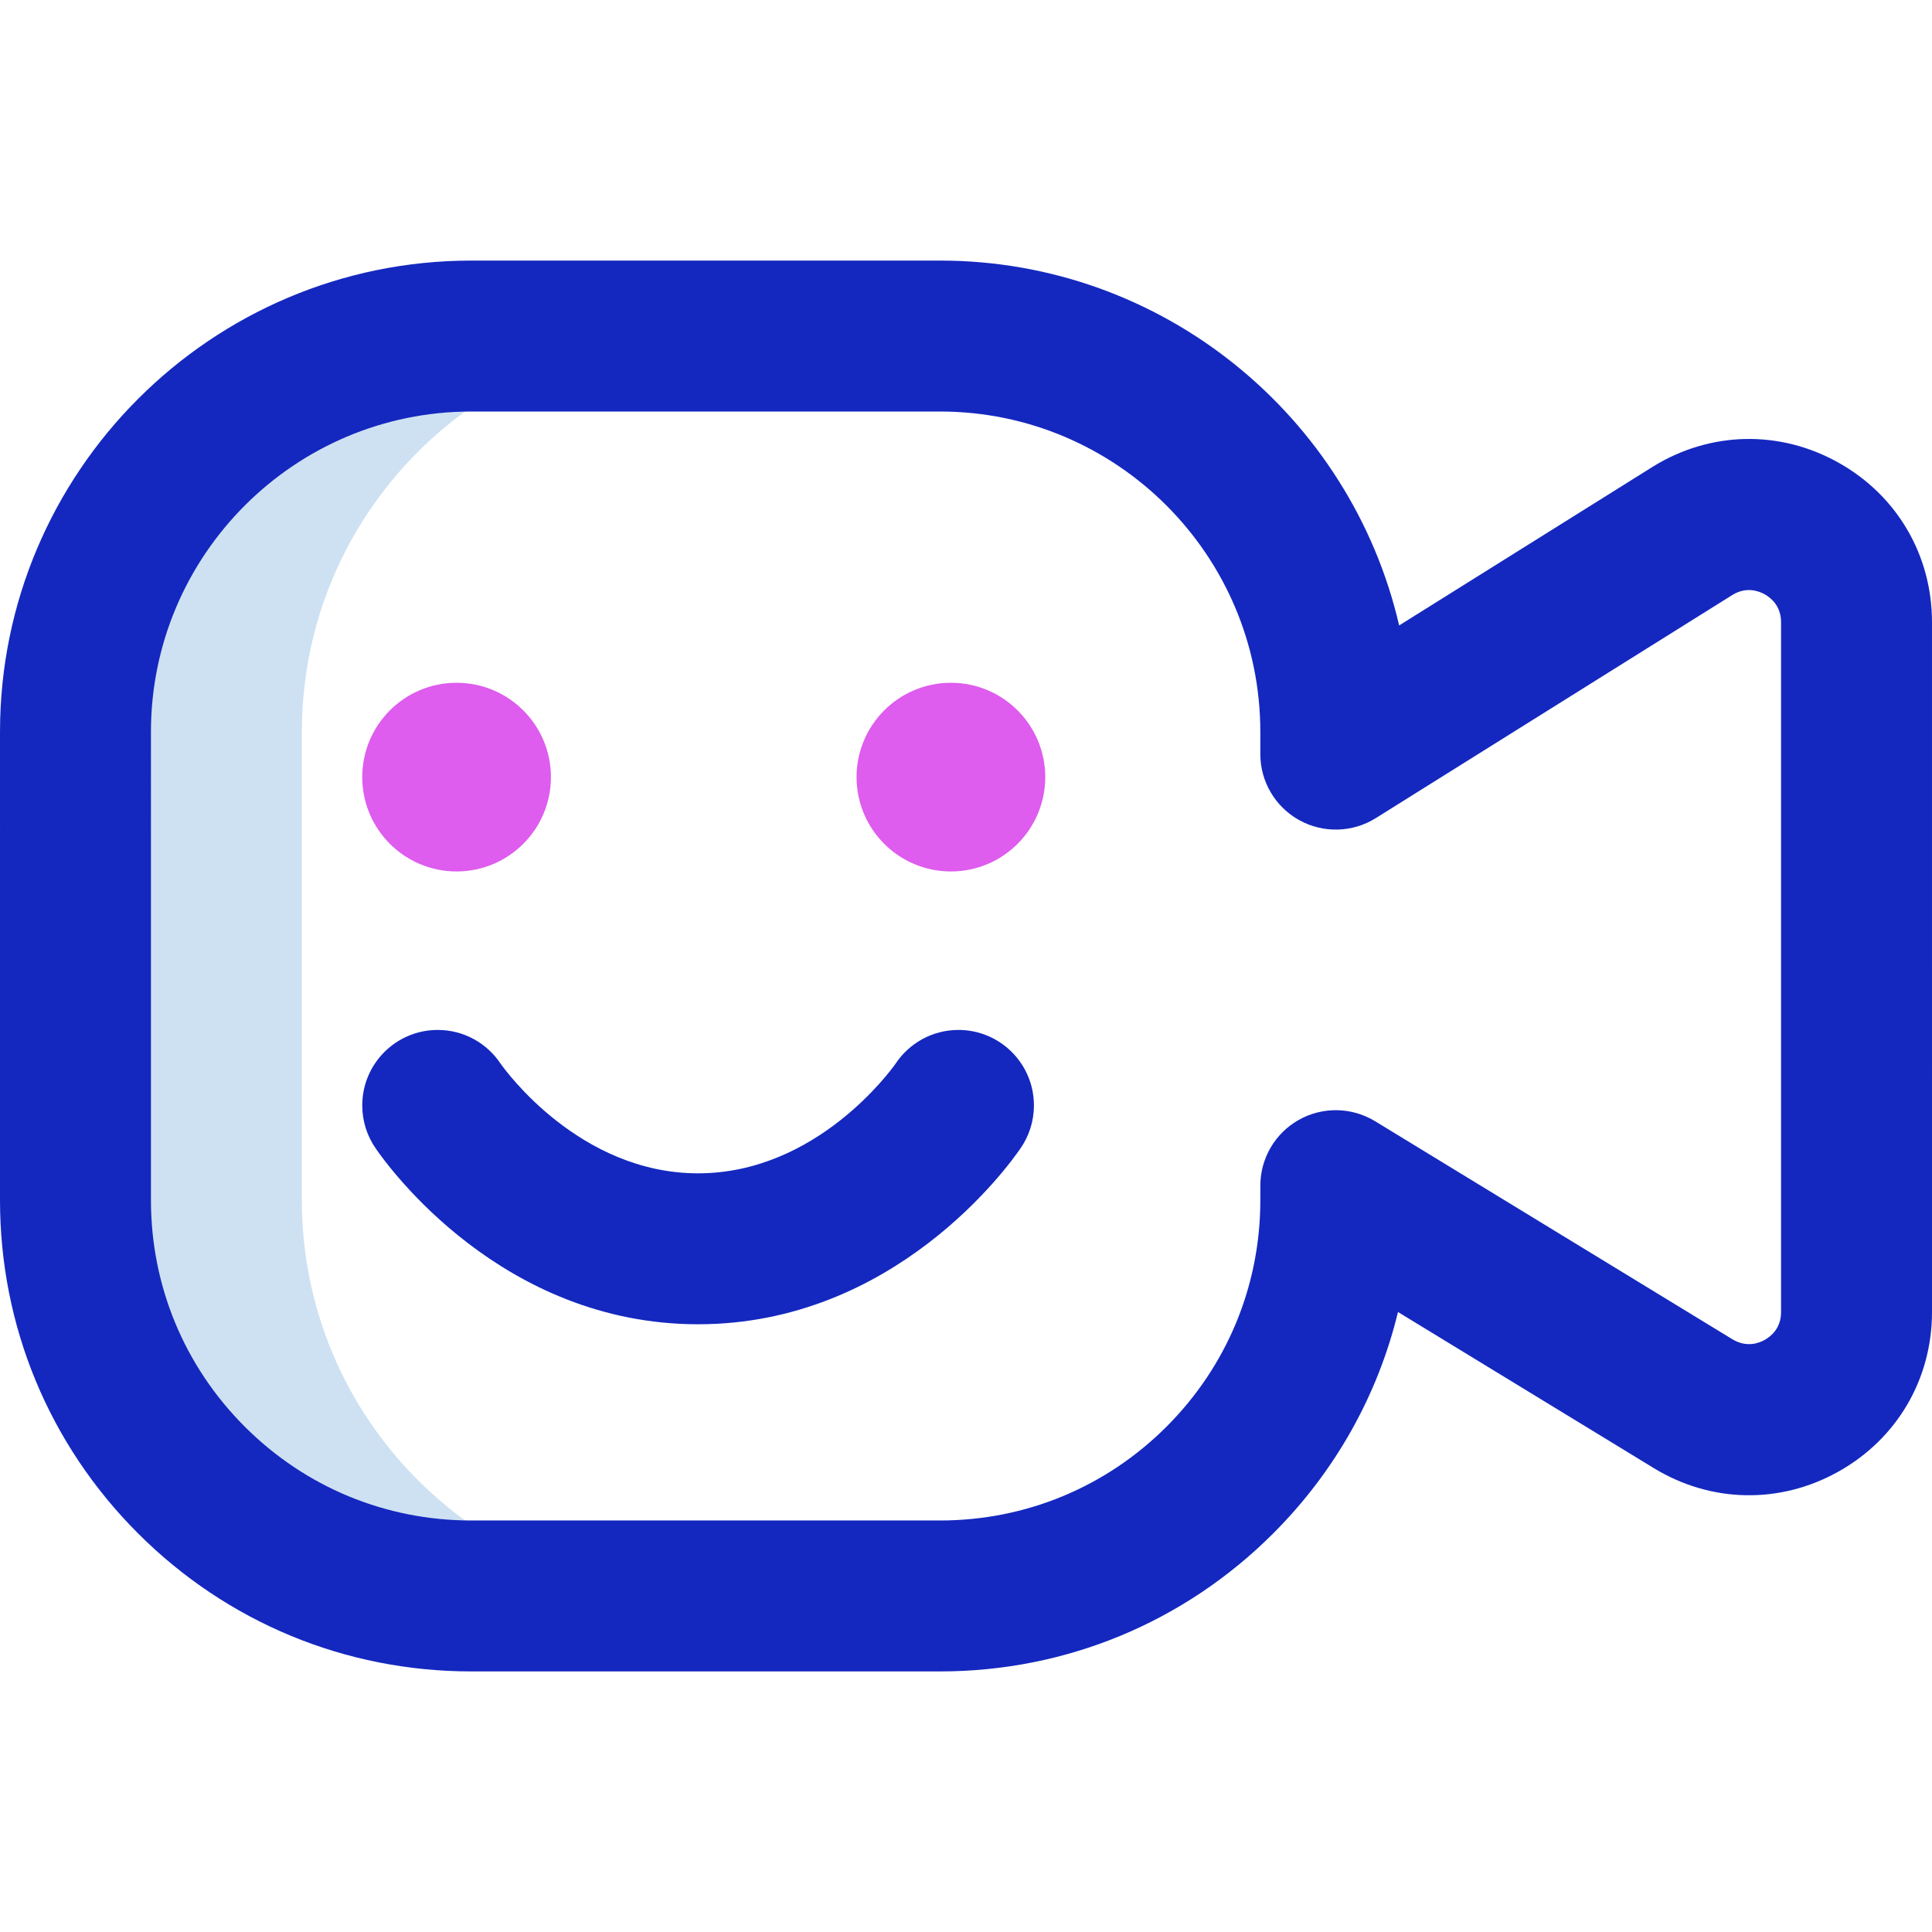 <svg id="Layer_1" enable-background="new 0 0 512 512" height="512" viewBox="0 0 512 512" width="512" xmlns="http://www.w3.org/2000/svg"><g><path d="m80 318.053.001-124.109c.001-57.928 46.961-104.887 104.889-104.887h-60c-57.928 0-104.888 46.959-104.889 104.887l-.001 124.109c-.001 57.929 46.96 104.891 104.889 104.891h60c-57.929 0-104.89-46.962-104.889-104.891z" fill="#cee1f2"/><path d="m274 292.944c0 4.249-1.325 8.188-3.585 11.428-3.363 4.91-33.445 46.572-85.415 46.572s-82.052-41.662-85.415-46.572c-2.26-3.24-3.585-7.179-3.585-11.428 0-11.046 8.954-20 20-20 6.963 0 13.095 3.558 16.676 8.956 1.195 1.7 20.939 29.044 52.324 29.044s51.129-27.344 52.324-29.044c3.582-5.397 9.713-8.956 16.676-8.956 11.046 0 20 8.954 20 20zm63.422 113.42c16.433-16.434 27.723-36.642 33.06-58.667l67.646 41.278c15.166 9.333 33.5 9.719 49.046 1.032 15.545-8.686 24.826-24.504 24.826-42.313l-.003-182.803c-.001-17.808-9.282-33.625-24.828-42.312-15.544-8.685-33.88-8.3-49.046 1.033-.042.026-67.334 42.137-67.334 42.137-12.816-55.33-62.509-96.693-121.68-96.693h-124.218c-68.863 0-124.889 56.024-124.89 124.887l-.001 124.109c-.001 33.359 12.99 64.722 36.578 88.312 23.589 23.588 54.951 36.58 88.311 36.58h124.223c33.359 0 64.721-12.992 88.31-36.58zm-88.313-297.308c46.808 0 84.889 38.081 84.89 84.887v5.907c0 7.272 3.948 13.972 10.31 17.496 6.363 3.525 14.137 3.315 20.3-.542l94.526-59.155c3.664-2.228 6.91-1.054 8.523-.152 1.62.905 4.339 3.07 4.339 7.395l.003 182.803c0 4.324-2.719 6.489-4.339 7.395-1.619.906-4.889 2.085-8.634-.219l-94.609-57.732c-6.174-3.768-13.899-3.908-20.207-.369-6.307 3.539-10.211 10.208-10.211 17.44v3.843c0 22.675-8.829 43.993-24.863 60.026-16.033 16.034-37.351 24.864-60.025 24.864h-124.223c-22.675 0-43.992-8.83-60.025-24.864-16.035-16.033-24.864-37.351-24.864-60.026l.001-124.109c.001-46.807 38.082-84.888 84.89-84.888z" fill="#1428bf"/><path d="m121 180.944c13.807 0 25 11.193 25 25s-11.193 25-25 25-25-11.193-25-25 11.193-25 25-25zm106 25c0 13.807 11.193 25 25 25s25-11.193 25-25-11.193-25-25-25-25 11.192-25 25z" fill="#de5cee"/></g></svg>